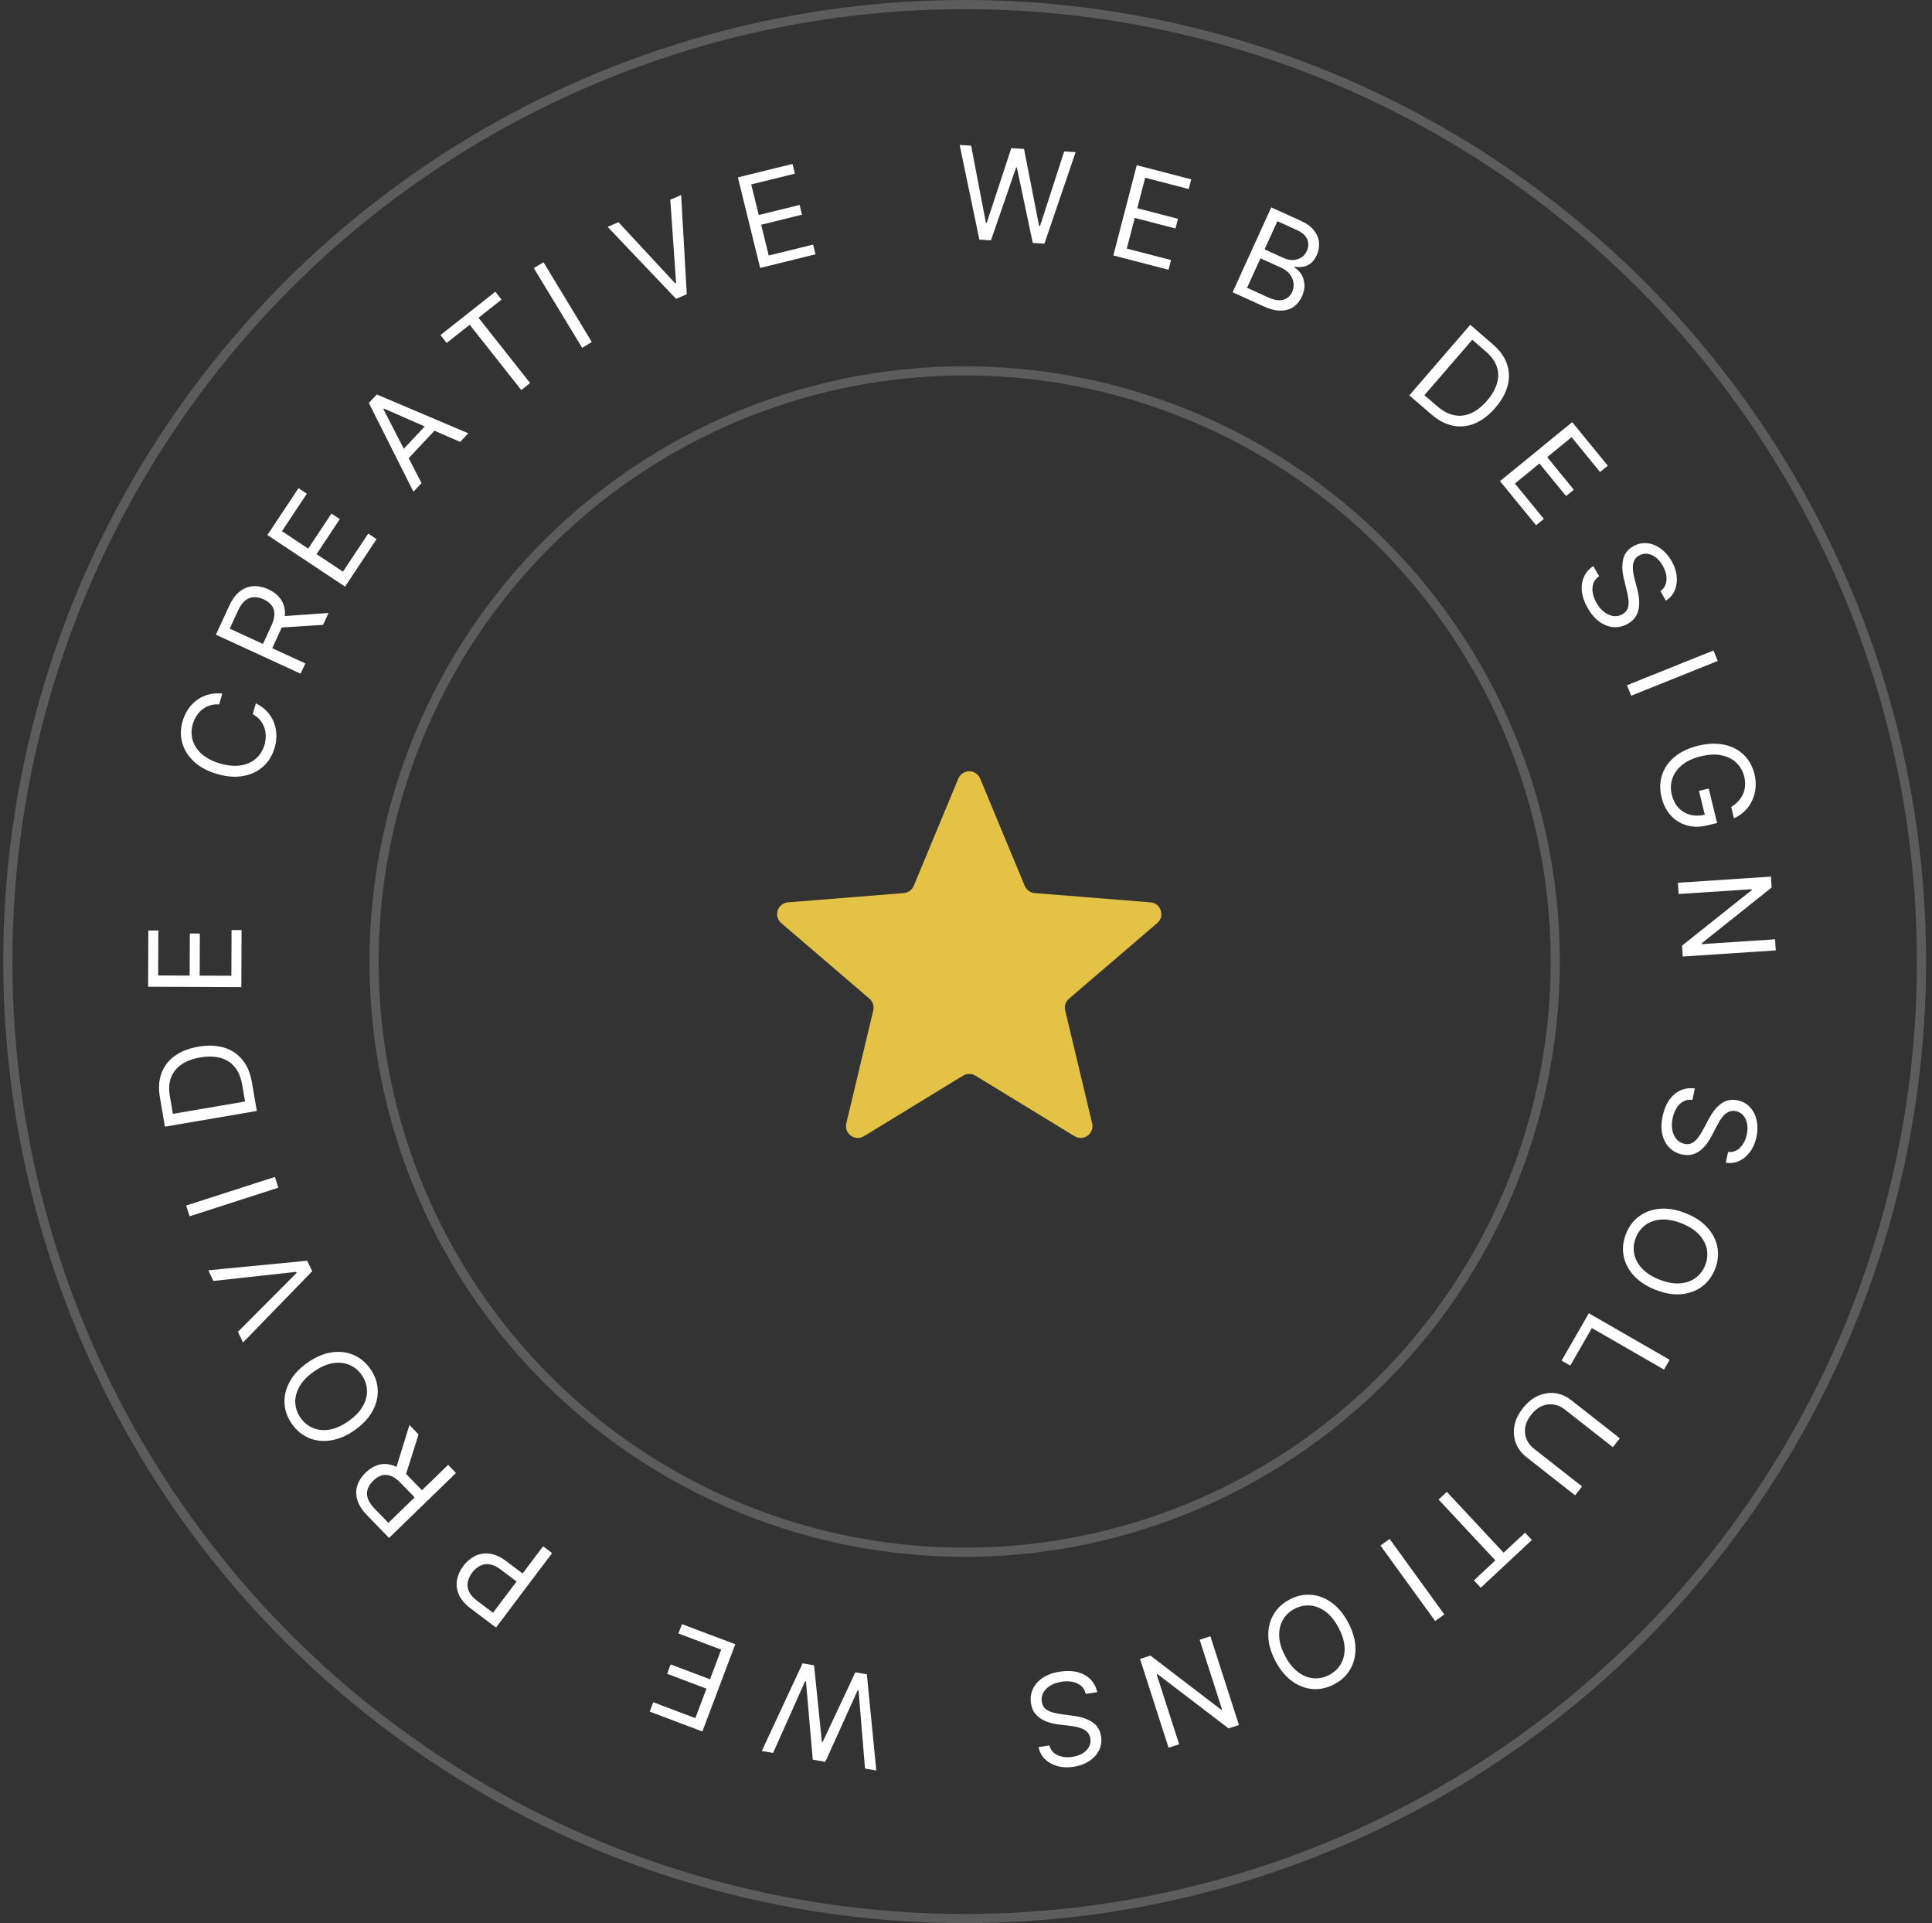 <svg width="211" height="210" viewBox="0 0 211 210" fill="none" xmlns="http://www.w3.org/2000/svg">
    <rect x="0" y="0" width="211" height="210" fill="#333333" stroke="none"/>
    <circle cx="105.354" cy="105" r="104.5" stroke="white" stroke-opacity="0.2" />
    <circle cx="105.354" cy="105" r="64.5" stroke="white" stroke-opacity="0.2" />
    <path
        d="M94.671 182.83L95.705 193.335L94.47 193.124L93.765 184.592L93.667 184.576L90.137 192.386L88.765 192.152L88.021 183.613L87.923 183.597L84.433 191.414L83.198 191.204L87.652 181.634L88.907 181.848L89.759 190.224L89.838 190.237L93.416 182.616L94.671 182.83Z"
        fill="white" />
    <path
        d="M80.302 179.548L76.708 189.074L70.959 186.905L71.345 185.882L75.94 187.616L77.155 184.397L72.857 182.775L73.243 181.752L77.541 183.374L78.762 180.136L74.092 178.374L74.478 177.351L80.302 179.548Z"
        fill="white" />
    <path
        d="M60.297 169.594L54.17 177.726L51.422 175.656C50.784 175.175 50.35 174.667 50.118 174.132C49.882 173.597 49.813 173.061 49.91 172.525C50.007 171.988 50.236 171.48 50.597 171.001C50.958 170.522 51.384 170.16 51.875 169.916C52.364 169.67 52.898 169.583 53.479 169.655C54.057 169.73 54.663 170.005 55.296 170.482L57.265 171.966L56.607 172.839L54.669 171.379C54.232 171.05 53.825 170.862 53.446 170.813C53.068 170.764 52.722 170.824 52.41 170.991C52.093 171.158 51.812 171.405 51.566 171.731C51.321 172.056 51.162 172.393 51.091 172.742C51.016 173.088 51.058 173.435 51.216 173.782C51.371 174.132 51.67 174.473 52.112 174.806L53.844 176.111L59.312 168.852L60.297 169.594Z"
        fill="white" />
    <path
        d="M49.797 160.848L42.489 167.938L40.093 165.469C39.54 164.898 39.182 164.335 39.022 163.779C38.859 163.226 38.861 162.698 39.029 162.194C39.196 161.69 39.494 161.229 39.925 160.812C40.355 160.394 40.823 160.111 41.326 159.964C41.83 159.817 42.354 159.833 42.897 160.013C43.438 160.194 43.983 160.568 44.533 161.134L46.471 163.132L45.672 163.908L43.761 161.938C43.383 161.548 43.021 161.29 42.676 161.163C42.329 161.033 41.998 161.016 41.685 161.112C41.367 161.208 41.062 161.398 40.77 161.682C40.477 161.966 40.274 162.269 40.162 162.591C40.049 162.912 40.05 163.251 40.164 163.607C40.276 163.965 40.523 164.341 40.906 164.736L42.416 166.292L48.938 159.963L49.797 160.848ZM43.177 160.593L44.715 155.61L45.712 156.638L44.146 161.593L43.177 160.593Z"
        fill="white" />
    <path
        d="M33.568 148.814C34.444 148.194 35.314 147.817 36.177 147.682C37.039 147.547 37.839 147.633 38.576 147.94C39.312 148.247 39.931 148.755 40.433 149.464C40.934 150.173 41.207 150.926 41.251 151.723C41.295 152.52 41.109 153.303 40.694 154.071C40.28 154.839 39.634 155.534 38.757 156.154C37.88 156.774 37.011 157.151 36.148 157.286C35.285 157.421 34.486 157.335 33.749 157.028C33.012 156.721 32.393 156.212 31.892 155.503C31.39 154.794 31.118 154.041 31.074 153.244C31.03 152.447 31.215 151.665 31.63 150.897C32.045 150.128 32.691 149.434 33.568 148.814ZM34.256 149.788C33.537 150.297 33.014 150.847 32.689 151.438C32.362 152.027 32.216 152.615 32.251 153.204C32.283 153.79 32.478 154.334 32.834 154.837C33.19 155.341 33.639 155.707 34.182 155.936C34.724 156.162 35.327 156.22 35.993 156.111C36.657 155.999 37.348 155.688 38.068 155.179C38.788 154.67 39.311 154.122 39.638 153.533C39.963 152.942 40.109 152.354 40.077 151.768C40.042 151.18 39.847 150.634 39.491 150.13C39.135 149.627 38.686 149.262 38.145 149.036C37.602 148.807 36.998 148.749 36.334 148.861C35.669 148.97 34.976 149.279 34.256 149.788Z"
        fill="white" />
    <path
        d="M25.982 145.432L32.396 138.994L32.344 138.886L23.31 139.877L22.75 138.712L33.546 137.669L34.097 138.816L26.542 146.597L25.982 145.432Z"
        fill="white" />
    <path d="M20.332 131.643L30.022 128.518L30.401 129.691L20.71 132.817L20.332 131.643Z" fill="white" />
    <path
        d="M27.518 118.216L28.048 121.313L18.012 123.031L17.459 119.796C17.292 118.823 17.351 117.955 17.634 117.194C17.914 116.433 18.396 115.804 19.081 115.307C19.763 114.81 20.623 114.473 21.662 114.295C22.707 114.116 23.639 114.149 24.458 114.392C25.273 114.636 25.944 115.079 26.471 115.722C26.995 116.365 27.344 117.196 27.518 118.216ZM26.762 120.282L26.453 118.479C26.311 117.649 26.034 116.989 25.62 116.498C25.207 116.007 24.681 115.678 24.044 115.512C23.407 115.345 22.68 115.332 21.863 115.471C21.053 115.61 20.378 115.862 19.839 116.227C19.296 116.592 18.913 117.064 18.689 117.644C18.462 118.224 18.416 118.906 18.55 119.69L18.883 121.631L26.762 120.282Z"
        fill="white" />
    <path
        d="M26.358 107.788L16.176 107.748L16.2 101.603L17.294 101.608L17.275 106.519L20.715 106.533L20.733 101.939L21.827 101.943L21.809 106.537L25.269 106.55L25.289 101.559L26.382 101.563L26.358 107.788Z"
        fill="white" />
    <path
        d="M24.278 75.737L23.935 76.921C23.574 76.893 23.239 76.928 22.93 77.028C22.623 77.126 22.345 77.273 22.098 77.47C21.849 77.663 21.636 77.897 21.46 78.17C21.284 78.444 21.149 78.743 21.055 79.067C20.883 79.659 20.877 80.239 21.036 80.806C21.197 81.371 21.527 81.879 22.027 82.332C22.529 82.781 23.202 83.128 24.049 83.374C24.896 83.62 25.651 83.687 26.315 83.576C26.98 83.462 27.531 83.21 27.969 82.819C28.407 82.425 28.713 81.933 28.885 81.341C28.979 81.016 29.025 80.691 29.023 80.366C29.02 80.041 28.967 79.73 28.863 79.434C28.757 79.135 28.6 78.861 28.392 78.614C28.182 78.364 27.919 78.154 27.601 77.986L27.945 76.802C28.419 77.036 28.819 77.329 29.145 77.679C29.472 78.029 29.723 78.419 29.898 78.85C30.07 79.279 30.164 79.733 30.181 80.21C30.198 80.685 30.136 81.169 29.992 81.662C29.75 82.496 29.331 83.179 28.735 83.71C28.139 84.241 27.412 84.583 26.552 84.738C25.693 84.892 24.748 84.819 23.716 84.52C22.685 84.221 21.848 83.775 21.205 83.185C20.562 82.594 20.131 81.915 19.912 81.148C19.693 80.38 19.705 79.579 19.947 78.746C20.09 78.252 20.296 77.81 20.565 77.419C20.835 77.024 21.159 76.692 21.538 76.422C21.913 76.152 22.332 75.956 22.795 75.835C23.255 75.713 23.75 75.68 24.278 75.737Z"
        fill="white" />
    <path
        d="M32.829 73.565L23.58 69.309L25.018 66.183C25.35 65.461 25.747 64.924 26.207 64.574C26.664 64.223 27.158 64.034 27.688 64.008C28.218 63.982 28.755 64.094 29.3 64.345C29.845 64.596 30.277 64.93 30.596 65.346C30.915 65.763 31.089 66.257 31.118 66.829C31.144 67.399 30.992 68.042 30.663 68.759L29.499 71.288L28.487 70.823L29.634 68.329C29.861 67.836 29.972 67.405 29.966 67.037C29.962 66.667 29.858 66.353 29.655 66.095C29.451 65.834 29.164 65.617 28.793 65.447C28.423 65.277 28.067 65.197 27.727 65.208C27.386 65.219 27.07 65.342 26.78 65.577C26.486 65.81 26.225 66.177 25.995 66.677L25.089 68.646L33.345 72.445L32.829 73.565ZM30.677 67.299L35.88 66.934L35.282 68.235L30.096 68.564L30.677 67.299Z"
        fill="white" />
    <path
        d="M37.684 64.058L29.201 58.426L32.599 53.307L33.511 53.912L30.794 58.004L33.66 59.907L36.201 56.08L37.112 56.685L34.572 60.512L37.454 62.425L40.215 58.267L41.126 58.872L37.684 64.058Z"
        fill="white" />
    <path
        d="M46.037 52.753L45.153 53.696L40.283 44.004L41.153 43.075L51.138 47.313L50.254 48.256L41.92 44.612L41.866 44.67L46.037 52.753ZM43.462 49.684L47.026 45.883L47.824 46.632L44.26 50.432L43.462 49.684Z"
        fill="white" />
    <path
        d="M48.783 37.449L48.105 36.591L54.096 31.855L54.774 32.714L52.263 34.699L57.898 41.829L56.931 42.593L51.295 35.463L48.783 37.449Z"
        fill="white" />
    <path d="M59.356 28.638L64.634 37.345L63.58 37.984L58.301 29.277L59.356 28.638Z" fill="white" />
    <path
        d="M67.546 24.263L73.726 30.926L73.836 30.879L73.203 21.812L74.389 21.299L75.005 32.127L73.837 32.633L66.36 24.776L67.546 24.263Z"
        fill="white" />
    <path
        d="M83.021 29.258L80.585 19.371L86.552 17.902L86.813 18.964L82.044 20.139L82.867 23.479L87.327 22.38L87.589 23.442L83.128 24.541L83.956 27.901L88.803 26.707L89.064 27.769L83.021 29.258Z"
        fill="white" />
    <path
        d="M106.958 26.164L104.809 15.829L106.06 15.907L107.67 24.315L107.77 24.321L110.446 16.179L111.836 16.265L113.486 24.676L113.585 24.682L116.222 16.537L117.473 16.615L114.064 26.605L112.793 26.526L111.053 18.289L110.973 18.284L108.228 26.243L106.958 26.164Z"
        fill="white" />
    <path
        d="M121.593 27.895L124.15 18.039L130.098 19.583L129.823 20.642L125.069 19.408L124.205 22.738L128.651 23.892L128.376 24.95L123.93 23.796L123.061 27.145L127.892 28.399L127.617 29.458L121.593 27.895Z"
        fill="white" />
    <path
        d="M134.619 31.911L138.838 22.645L142.078 24.12C142.723 24.414 143.205 24.768 143.523 25.183C143.842 25.594 144.019 26.033 144.053 26.5C144.089 26.965 144.005 27.423 143.798 27.876C143.617 28.274 143.397 28.57 143.137 28.765C142.88 28.961 142.602 29.083 142.304 29.129C142.01 29.177 141.713 29.177 141.414 29.128L141.373 29.218C141.649 29.366 141.888 29.595 142.092 29.907C142.297 30.218 142.418 30.587 142.457 31.012C142.497 31.438 142.405 31.895 142.182 32.384C141.971 32.849 141.675 33.218 141.295 33.493C140.915 33.768 140.448 33.91 139.893 33.92C139.339 33.93 138.697 33.768 137.967 33.436L134.619 31.911ZM136.194 31.427L138.42 32.441C139.153 32.774 139.738 32.87 140.175 32.726C140.616 32.581 140.929 32.305 141.115 31.898C141.257 31.584 141.309 31.258 141.27 30.92C141.233 30.578 141.103 30.261 140.88 29.966C140.658 29.669 140.346 29.428 139.941 29.244L137.661 28.205L136.194 31.427ZM138.106 27.228L140.187 28.176C140.525 28.33 140.86 28.402 141.192 28.393C141.527 28.385 141.829 28.297 142.099 28.129C142.372 27.962 142.582 27.715 142.731 27.389C142.916 26.982 142.932 26.572 142.777 26.16C142.624 25.744 142.24 25.396 141.625 25.116L139.507 24.151L138.106 27.228Z"
        fill="white" />
    <path
        d="M156.295 45.227L153.917 43.174L160.571 35.467L163.054 37.612C163.802 38.257 164.308 38.964 164.574 39.731C164.841 40.497 164.869 41.289 164.656 42.108C164.446 42.925 163.996 43.732 163.308 44.53C162.614 45.333 161.875 45.901 161.088 46.233C160.304 46.563 159.504 46.648 158.689 46.486C157.876 46.323 157.078 45.903 156.295 45.227ZM155.565 43.152L156.949 44.347C157.587 44.898 158.221 45.231 158.852 45.346C159.483 45.462 160.098 45.382 160.696 45.106C161.293 44.829 161.863 44.377 162.404 43.75C162.942 43.128 163.303 42.505 163.487 41.88C163.674 41.253 163.669 40.645 163.473 40.055C163.279 39.463 162.881 38.907 162.279 38.388L160.789 37.101L155.565 43.152Z"
        fill="white" />
    <path
        d="M163.82 52.538L171.705 46.095L175.593 50.854L174.746 51.546L171.638 47.742L168.974 49.919L171.881 53.476L171.034 54.168L168.127 50.611L165.448 52.801L168.606 56.666L167.759 57.358L163.82 52.538Z"
        fill="white" />
    <path
        d="M181.342 64.55C181.75 64.249 181.97 63.845 182.002 63.338C182.034 62.832 181.897 62.311 181.592 61.775C181.369 61.384 181.11 61.077 180.816 60.855C180.524 60.637 180.22 60.509 179.905 60.471C179.591 60.436 179.293 60.499 179.011 60.66C178.775 60.794 178.604 60.966 178.498 61.175C178.396 61.386 178.34 61.612 178.33 61.855C178.322 62.095 178.338 62.334 178.378 62.571C178.42 62.806 178.467 63.018 178.517 63.207L178.787 64.243C178.858 64.508 178.92 64.812 178.975 65.155C179.03 65.501 179.04 65.856 179.003 66.22C178.971 66.585 178.861 66.934 178.673 67.267C178.485 67.599 178.183 67.883 177.768 68.12C177.29 68.392 176.787 68.513 176.258 68.482C175.731 68.454 175.218 68.266 174.718 67.918C174.22 67.573 173.777 67.06 173.39 66.38C173.029 65.747 172.819 65.14 172.759 64.56C172.701 63.983 172.779 63.457 172.994 62.984C173.21 62.514 173.55 62.123 174.015 61.813L174.645 62.919C174.327 63.138 174.115 63.408 174.007 63.728C173.905 64.05 173.886 64.392 173.952 64.755C174.022 65.12 174.157 65.478 174.357 65.829C174.59 66.238 174.866 66.567 175.184 66.817C175.505 67.066 175.839 67.217 176.186 67.27C176.536 67.323 176.872 67.257 177.195 67.073C177.489 66.906 177.681 66.688 177.772 66.418C177.863 66.149 177.889 65.848 177.852 65.514C177.814 65.181 177.75 64.834 177.659 64.474L177.35 63.208C177.155 62.404 177.127 61.695 177.266 61.082C177.405 60.469 177.772 59.992 178.368 59.653C178.864 59.37 179.372 59.258 179.893 59.316C180.419 59.375 180.914 59.574 181.377 59.912C181.845 60.252 182.24 60.704 182.562 61.268C182.887 61.839 183.073 62.404 183.122 62.964C183.173 63.522 183.097 64.031 182.893 64.49C182.691 64.952 182.371 65.318 181.933 65.587L181.342 64.55Z"
        fill="white" />
    <path d="M187.598 72.177L178.149 75.97L177.689 74.826L187.138 71.033L187.598 72.177Z" fill="white" />
    <path
        d="M189.07 88.123C189.37 87.937 189.627 87.726 189.842 87.49C190.061 87.255 190.234 86.996 190.359 86.713C190.485 86.434 190.56 86.132 190.584 85.809C190.607 85.486 190.576 85.146 190.488 84.789C190.345 84.203 190.064 83.707 189.644 83.301C189.225 82.895 188.686 82.622 188.027 82.482C187.369 82.343 186.611 82.377 185.755 82.586C184.898 82.795 184.21 83.115 183.691 83.545C183.172 83.975 182.82 84.472 182.637 85.035C182.454 85.599 182.437 86.186 182.586 86.798C182.724 87.365 182.967 87.834 183.313 88.207C183.664 88.582 184.091 88.836 184.594 88.969C185.102 89.105 185.658 89.099 186.263 88.951L186.276 89.337L185.55 86.362L186.613 86.102L187.531 89.87L186.469 90.129C185.654 90.328 184.903 90.326 184.216 90.126C183.53 89.928 182.947 89.565 182.467 89.037C181.991 88.512 181.657 87.857 181.465 87.071C181.252 86.195 181.27 85.375 181.521 84.612C181.772 83.851 182.232 83.193 182.902 82.637C183.572 82.085 184.429 81.681 185.472 81.427C186.255 81.236 186.984 81.169 187.66 81.226C188.339 81.285 188.947 81.454 189.482 81.733C190.018 82.012 190.467 82.387 190.831 82.858C191.195 83.328 191.454 83.881 191.609 84.515C191.736 85.037 191.776 85.542 191.728 86.032C191.684 86.523 191.562 86.981 191.362 87.405C191.166 87.832 190.899 88.213 190.561 88.547C190.226 88.882 189.83 89.152 189.372 89.359L189.07 88.123Z"
        fill="white" />
    <path
        d="M193.939 103.781L183.779 104.451L183.701 103.26L191.313 97.198L191.306 97.099L183.329 97.624L183.248 96.394L193.408 95.725L193.486 96.915L185.856 102.998L185.862 103.098L193.859 102.57L193.939 103.781Z"
        fill="white" />
    <path
        d="M188.732 125.79C189.237 125.838 189.67 125.685 190.032 125.329C190.394 124.973 190.64 124.494 190.77 123.891C190.865 123.451 190.877 123.05 190.806 122.688C190.734 122.33 190.594 122.032 190.384 121.794C190.174 121.558 189.91 121.406 189.593 121.338C189.327 121.28 189.085 121.294 188.866 121.379C188.65 121.468 188.458 121.599 188.288 121.773C188.121 121.947 187.974 122.136 187.845 122.338C187.72 122.542 187.613 122.731 187.524 122.905L187.034 123.857C186.91 124.101 186.753 124.369 186.565 124.661C186.376 124.956 186.146 125.226 185.876 125.473C185.608 125.724 185.293 125.91 184.931 126.032C184.569 126.154 184.155 126.164 183.688 126.063C183.15 125.947 182.695 125.701 182.322 125.325C181.948 124.953 181.691 124.47 181.551 123.877C181.411 123.287 181.423 122.61 181.589 121.845C181.743 121.133 181.991 120.54 182.334 120.069C182.676 119.6 183.085 119.261 183.561 119.052C184.036 118.846 184.55 118.783 185.102 118.861L184.833 120.105C184.451 120.057 184.112 120.116 183.819 120.283C183.527 120.454 183.285 120.696 183.092 121.011C182.901 121.329 182.763 121.686 182.677 122.081C182.578 122.541 182.563 122.97 182.633 123.368C182.706 123.767 182.854 124.103 183.076 124.375C183.302 124.647 183.597 124.823 183.96 124.901C184.29 124.973 184.579 124.938 184.826 124.799C185.073 124.659 185.294 124.452 185.489 124.179C185.684 123.906 185.868 123.605 186.04 123.276L186.655 122.127C187.047 121.398 187.499 120.851 188.011 120.487C188.524 120.123 189.116 120.014 189.786 120.159C190.344 120.279 190.797 120.535 191.146 120.926C191.499 121.321 191.734 121.799 191.854 122.36C191.975 122.926 191.968 123.526 191.831 124.161C191.692 124.803 191.454 125.348 191.116 125.797C190.781 126.247 190.385 126.575 189.927 126.781C189.468 126.99 188.985 127.049 188.48 126.957L188.732 125.79Z"
        fill="white" />
    <path
        d="M180.773 140.832C179.776 140.434 178.986 139.91 178.404 139.259C177.821 138.609 177.458 137.891 177.315 137.106C177.172 136.321 177.262 135.525 177.584 134.718C177.906 133.912 178.39 133.273 179.035 132.803C179.679 132.333 180.437 132.062 181.307 131.992C182.177 131.923 183.111 132.087 184.108 132.485C185.106 132.884 185.895 133.408 186.478 134.058C187.06 134.709 187.423 135.427 187.566 136.212C187.709 136.997 187.62 137.793 187.298 138.599C186.975 139.406 186.492 140.044 185.847 140.515C185.202 140.985 184.445 141.255 183.575 141.325C182.704 141.395 181.771 141.231 180.773 140.832ZM181.216 139.724C182.035 140.051 182.78 140.191 183.453 140.142C184.125 140.096 184.698 139.898 185.173 139.549C185.647 139.203 185.998 138.744 186.227 138.171C186.455 137.599 186.518 137.022 186.414 136.442C186.309 135.865 186.03 135.327 185.576 134.828C185.121 134.332 184.484 133.92 183.666 133.593C182.847 133.266 182.102 133.126 181.43 133.171C180.758 133.22 180.184 133.418 179.711 133.764C179.236 134.113 178.884 134.574 178.655 135.146C178.426 135.719 178.364 136.294 178.469 136.871C178.573 137.451 178.852 137.989 179.307 138.485C179.761 138.984 180.397 139.397 181.216 139.724Z"
        fill="white" />
    <path
        d="M173.523 143.406L182.346 148.487L181.73 149.556L173.855 145.02L171.493 149.121L170.545 148.575L173.523 143.406Z"
        fill="white" />
    <path
        d="M172.783 162.316L172.023 163.286L166.718 159.126C166.17 158.697 165.782 158.184 165.554 157.589C165.327 156.998 165.272 156.372 165.391 155.71C165.512 155.051 165.819 154.407 166.311 153.779C166.804 153.15 167.356 152.699 167.968 152.424C168.582 152.152 169.204 152.054 169.834 152.131C170.465 152.213 171.054 152.469 171.602 152.898L176.906 157.058L176.146 158.028L170.919 153.93C170.528 153.623 170.112 153.436 169.672 153.369C169.234 153.304 168.803 153.362 168.379 153.543C167.956 153.729 167.569 154.045 167.219 154.491C166.869 154.937 166.655 155.387 166.575 155.843C166.499 156.301 166.545 156.733 166.715 157.14C166.885 157.552 167.165 157.911 167.557 158.217L172.783 162.316Z"
        fill="white" />
    <path
        d="M166.555 167.366L167.301 168.166L161.718 173.376L160.972 172.577L163.313 170.392L157.111 163.748L158.013 162.907L164.214 169.551L166.555 167.366Z"
        fill="white" />
    <path d="M156.739 177.014L150.765 168.77L151.763 168.046L157.738 176.291L156.739 177.014Z" fill="white" />
    <path
        d="M139.297 181.387C138.797 180.437 138.536 179.525 138.515 178.653C138.494 177.78 138.683 176.998 139.084 176.308C139.485 175.617 140.069 175.07 140.837 174.665C141.606 174.261 142.388 174.089 143.184 174.149C143.98 174.21 144.732 174.495 145.439 175.007C146.147 175.518 146.751 176.249 147.251 177.199C147.751 178.15 148.012 179.061 148.033 179.934C148.055 180.807 147.865 181.588 147.464 182.279C147.064 182.969 146.479 183.516 145.711 183.921C144.942 184.326 144.16 184.498 143.364 184.437C142.568 184.377 141.817 184.091 141.109 183.58C140.402 183.068 139.798 182.337 139.297 181.387ZM140.353 180.831C140.764 181.611 141.241 182.201 141.785 182.6C142.325 183.001 142.89 183.223 143.478 183.265C144.063 183.309 144.628 183.188 145.173 182.9C145.719 182.613 146.141 182.215 146.438 181.706C146.733 181.199 146.87 180.608 146.848 179.934C146.823 179.262 146.606 178.535 146.195 177.755C145.784 176.975 145.309 176.385 144.768 175.984C144.224 175.585 143.66 175.363 143.075 175.319C142.487 175.276 141.92 175.399 141.375 175.686C140.829 175.973 140.409 176.37 140.114 176.878C139.817 177.387 139.68 177.977 139.705 178.65C139.726 179.324 139.942 180.051 140.353 180.831Z"
        fill="white" />
    <path
        d="M127.623 190.844L124.505 181.152L125.641 180.786L133.371 186.697L133.466 186.667L131.018 179.057L132.191 178.679L135.309 188.372L134.174 188.737L126.419 182.813L126.324 182.844L128.778 190.473L127.623 190.844Z"
        fill="white" />
    <path
        d="M114.61 190.603C114.741 191.093 115.037 191.445 115.497 191.66C115.956 191.874 116.491 191.937 117.101 191.849C117.548 191.784 117.927 191.655 118.241 191.463C118.551 191.27 118.782 191.034 118.932 190.754C119.079 190.475 119.129 190.175 119.083 189.854C119.044 189.585 118.946 189.363 118.79 189.188C118.632 189.016 118.441 188.882 118.219 188.783C117.998 188.688 117.77 188.616 117.535 188.566C117.3 188.52 117.086 188.485 116.892 188.463L115.829 188.336C115.556 188.305 115.25 188.252 114.911 188.178C114.569 188.103 114.235 187.983 113.909 187.816C113.581 187.652 113.296 187.422 113.056 187.126C112.815 186.829 112.661 186.444 112.592 185.972C112.513 185.428 112.584 184.915 112.806 184.434C113.024 183.954 113.387 183.544 113.894 183.206C114.398 182.869 115.037 182.644 115.811 182.531C116.532 182.427 117.174 182.453 117.736 182.609C118.294 182.766 118.755 183.03 119.117 183.403C119.476 183.777 119.715 184.236 119.834 184.781L118.575 184.964C118.487 184.588 118.313 184.292 118.054 184.075C117.792 183.862 117.48 183.719 117.118 183.648C116.753 183.58 116.371 183.575 115.97 183.634C115.505 183.701 115.097 183.837 114.749 184.042C114.4 184.25 114.138 184.505 113.961 184.809C113.784 185.116 113.723 185.453 113.776 185.821C113.824 186.155 113.957 186.414 114.175 186.597C114.392 186.779 114.663 186.914 114.987 187.001C115.311 187.088 115.657 187.155 116.026 187.202L117.317 187.377C118.137 187.489 118.807 187.722 119.327 188.075C119.847 188.428 120.157 188.944 120.255 189.623C120.337 190.187 120.256 190.702 120.012 191.166C119.765 191.633 119.399 192.021 118.914 192.329C118.427 192.641 117.862 192.844 117.219 192.937C116.57 193.031 115.975 192.998 115.437 192.839C114.898 192.682 114.452 192.426 114.099 192.068C113.743 191.711 113.519 191.28 113.429 190.774L114.61 190.603Z"
        fill="white" />
    <path
        d="M104.661 85.019C104.758 84.782 104.923 84.58 105.136 84.438C105.348 84.295 105.598 84.219 105.853 84.219C106.109 84.219 106.358 84.295 106.571 84.438C106.783 84.58 106.948 84.782 107.045 85.019L111.915 96.731C112.006 96.951 112.156 97.14 112.348 97.28C112.54 97.419 112.766 97.503 113.003 97.522L125.649 98.535C126.792 98.626 127.255 100.054 126.384 100.799L116.75 109.054C116.57 109.208 116.436 109.408 116.362 109.633C116.289 109.858 116.279 110.1 116.333 110.33L119.278 122.671C119.337 122.918 119.321 123.178 119.233 123.417C119.145 123.655 118.988 123.863 118.782 124.012C118.576 124.162 118.33 124.247 118.076 124.257C117.821 124.267 117.57 124.202 117.353 124.069L106.525 117.457C106.322 117.334 106.09 117.269 105.853 117.269C105.616 117.269 105.384 117.334 105.182 117.457L94.353 124.071C94.136 124.204 93.885 124.269 93.63 124.259C93.376 124.249 93.13 124.164 92.924 124.015C92.718 123.865 92.561 123.658 92.473 123.419C92.385 123.18 92.369 122.921 92.428 122.673L95.373 110.33C95.428 110.1 95.418 109.858 95.344 109.633C95.271 109.408 95.136 109.207 94.956 109.054L85.322 100.799C85.129 100.633 84.99 100.414 84.921 100.169C84.852 99.924 84.858 99.664 84.936 99.422C85.015 99.18 85.163 98.967 85.363 98.809C85.562 98.651 85.804 98.556 86.058 98.535L98.703 97.522C98.94 97.503 99.166 97.419 99.359 97.28C99.551 97.14 99.701 96.951 99.792 96.731L104.661 85.019Z"
        fill="#e4c245" />
</svg>
